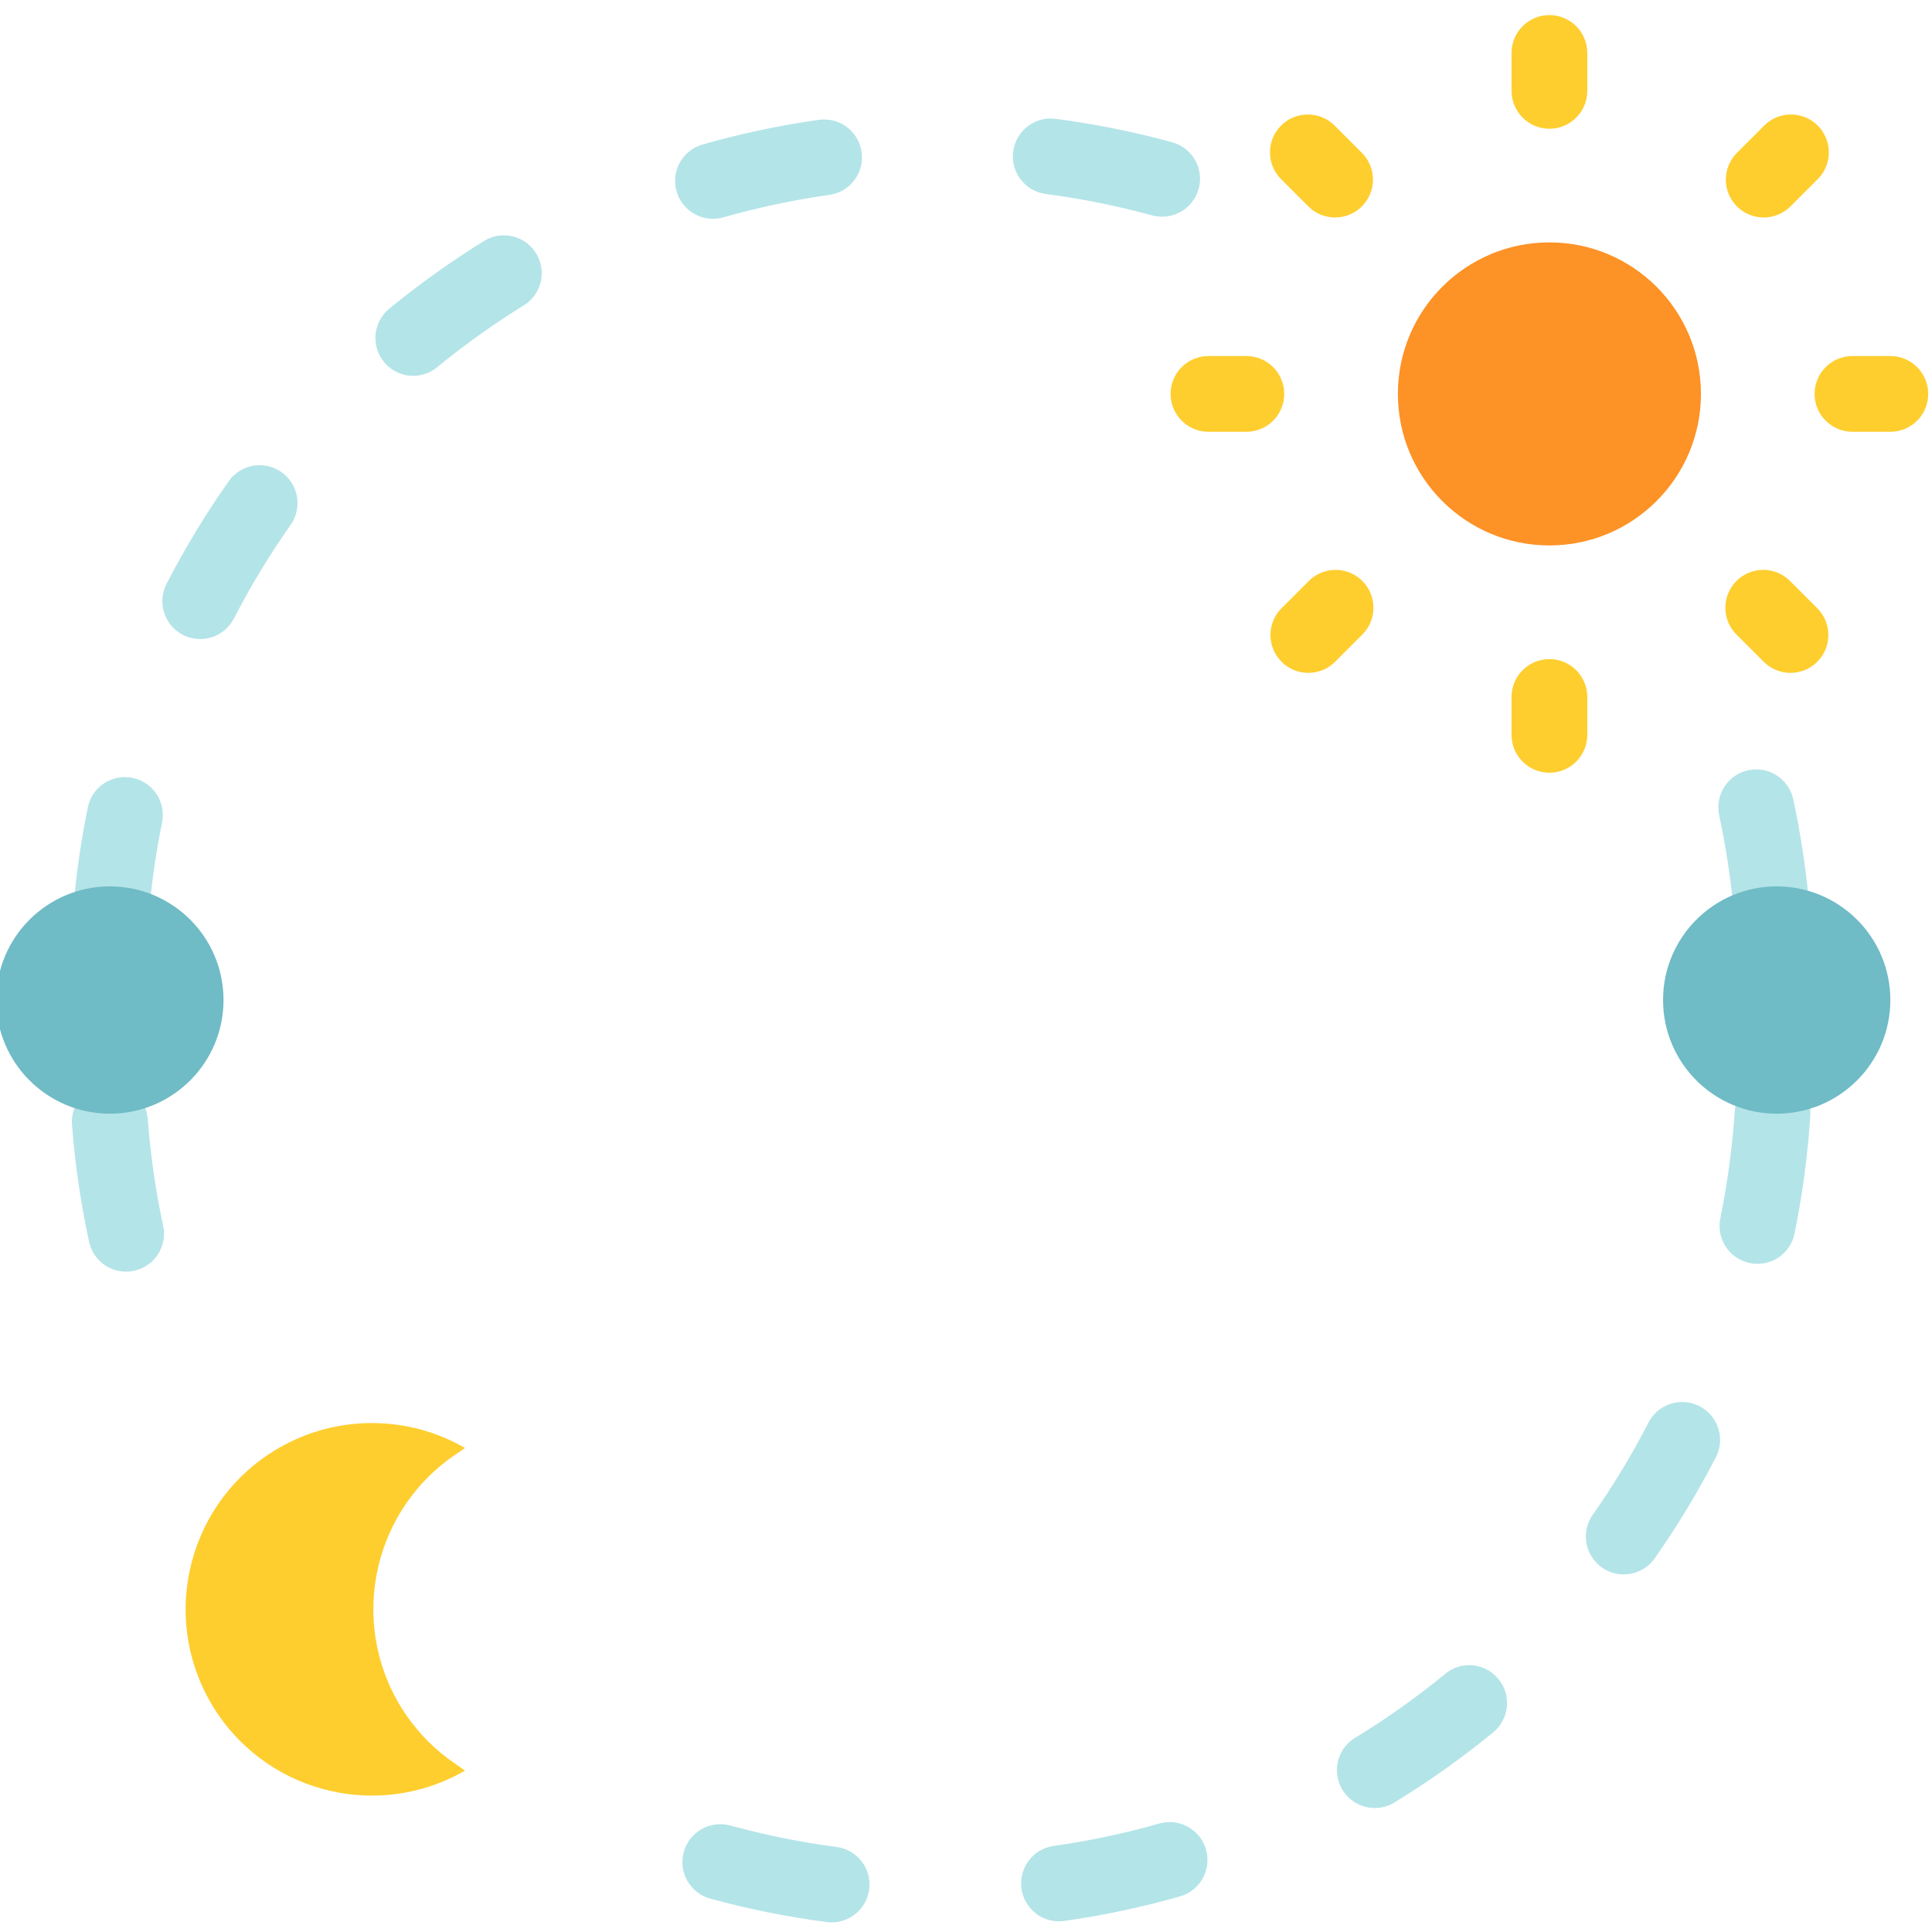 <svg height="511pt" viewBox="1 -3 512 511" width="511pt" xmlns="http://www.w3.org/2000/svg"><path d="m451.766 100.891c0 22.18-17.98 40.156-40.156 40.156-22.18 0-40.156-17.977-40.156-40.156 0-22.176 17.977-40.156 40.156-40.156 22.176 0 40.156 17.98 40.156 40.156zm0 0" fill="#fd9226"/><path d="m124.234 465.738c-23.609 13.629-53.801 5.535-67.43-18.078-13.629-23.609-5.535-53.797 18.078-67.426 15.27-8.816 34.082-8.816 49.352 0l-3.012 2.078c-22.453 15.574-28.031 46.406-12.453 68.863 3.371 4.863 7.59 9.078 12.453 12.453zm0 0" fill="#fece2f"/><path d="m30.117 252.305c-.219 0-.453 0-.672 0-5.535-.359-9.727-5.137-9.371-10.668.004-.016.004-.031.004-.047.703-10.453 2.102-20.852 4.188-31.121 1.109-5.434 6.414-8.938 11.844-7.828 5.438 1.109 8.941 6.41 7.832 11.844-1.898 9.387-3.16 18.887-3.785 28.441-.348 5.285-4.742 9.391-10.039 9.379zm440.613-2.191c-5.266.016-9.645-4.035-10.039-9.285-.727-9.551-2.102-19.043-4.117-28.41-1.094-5.434 2.426-10.73 7.859-11.824 5.332-1.07 10.551 2.297 11.766 7.598 2.215 10.258 3.719 20.656 4.508 31.121.41 5.527-3.738 10.34-9.266 10.754-.219.031-.453.051-.703.051h-.008zm-416.68-84.258c-5.543-.004-10.035-4.504-10.027-10.047 0-1.598.383-3.172 1.113-4.59 4.812-9.336 10.258-18.332 16.293-26.926 3.055-4.625 9.281-5.902 13.91-2.848 4.625 3.055 5.902 9.285 2.848 13.91-.109.16-.219.32-.332.473-5.508 7.848-10.477 16.062-14.871 24.586-1.723 3.344-5.172 5.445-8.934 5.441zm56.473-69.754c-5.547 0-10.039-4.496-10.035-10.043 0-3.004 1.348-5.848 3.668-7.754 3.785-3.102 7.68-6.105 11.676-8.965 4.539-3.266 9.195-6.367 13.934-9.277 4.883-2.625 10.973-.797 13.598 4.09 2.41 4.48 1.082 10.059-3.086 12.977-8.168 5.023-15.984 10.59-23.402 16.664-1.785 1.484-4.031 2.297-6.352 2.309zm79.43-41.621c-5.547 0-10.039-4.496-10.039-10.039 0-4.488 2.98-8.434 7.297-9.656 10.098-2.875 20.379-5.055 30.77-6.527 5.492-.777 10.578 3.043 11.355 8.535.781 5.492-3.043 10.574-8.531 11.352-9.496 1.34-18.887 3.328-28.109 5.953-.895.254-1.816.383-2.742.383zm118.973-.562c-.898.004-1.793-.121-2.66-.359-9.23-2.52-18.621-4.41-28.109-5.652-5.5-.723-9.375-5.766-8.652-11.266.719-5.5 5.762-9.375 11.262-8.652 10.41 1.371 20.715 3.441 30.844 6.203 5.348 1.453 8.508 6.969 7.055 12.32-1.191 4.379-5.168 7.414-9.707 7.406zm0 0" fill="#b3e4e8"/><path d="m470.738 281.598h.672c5.531.371 9.715 5.152 9.348 10.684-.699 10.453-2.094 20.852-4.176 31.121-1.109 5.434-6.414 8.938-11.848 7.828s-8.938-6.41-7.828-11.844c1.906-9.398 3.184-18.914 3.824-28.48.383-5.246 4.75-9.309 10.008-9.309zm-440.621 2.18c5.266-.016 9.648 4.043 10.039 9.297.723 9.551 2.094 19.043 4.105 28.41 1.094 5.434-2.426 10.727-7.859 11.82-5.332 1.074-10.551-2.293-11.766-7.594-2.227-10.266-3.75-20.672-4.559-31.145-.414-5.527 3.73-10.344 9.258-10.762zm416.688 84.27c5.547.004 10.035 4.504 10.031 10.047-.004 1.598-.387 3.168-1.117 4.59-4.812 9.332-10.254 18.324-16.293 26.914-3.258 4.484-9.539 5.477-14.023 2.219-4.383-3.188-5.449-9.281-2.398-13.766 5.512-7.84 10.484-16.051 14.875-24.574 1.727-3.34 5.176-5.438 8.938-5.43zm-56.469 69.742c5.543-.004 10.043 4.484 10.047 10.031 0 3.012-1.352 5.867-3.684 7.777-8.113 6.652-16.668 12.742-25.609 18.23-4.543 3.18-10.801 2.074-13.98-2.465-3.18-4.543-2.078-10.805 2.465-13.984.32-.223.656-.43 1.004-.617 8.168-5.016 15.988-10.578 23.402-16.656 1.785-1.492 4.035-2.312 6.363-2.316zm-79.43 41.582c5.543-.027 10.059 4.449 10.082 9.992.02 4.52-2.98 8.496-7.332 9.715-10.102 2.871-20.387 5.047-30.781 6.516-5.504.68-10.516-3.23-11.195-8.73-.664-5.371 3.043-10.297 8.383-11.148 9.496-1.34 18.887-3.328 28.109-5.953.891-.254 1.809-.387 2.734-.391zm-118.965.562c.895 0 1.785.121 2.648.359 9.23 2.523 18.621 4.414 28.109 5.664 5.496.723 9.367 5.766 8.645 11.262-.723 5.5-5.766 9.367-11.266 8.645-10.406-1.363-20.707-3.434-30.828-6.203-5.352-1.453-8.512-6.969-7.055-12.32 1.188-4.379 5.168-7.414 9.703-7.406zm0 0" fill="#b3e4e8"/><path d="m30.117 291.637c-16.633 0-30.117-13.484-30.117-30.117 0-16.633 13.484-30.117 30.117-30.117 16.633 0 30.117 13.484 30.117 30.117 0 16.633-13.484 30.117-30.117 30.117zm0 0" fill="#6fbbc6"/><path d="m471.844 291.637c-16.633 0-30.117-13.484-30.117-30.117 0-16.633 13.484-30.117 30.117-30.117s30.117 13.484 30.117 30.117c0 16.633-13.484 30.117-30.117 30.117zm0 0" fill="#6fbbc6"/><g fill="#fece2f"><path d="m411.609 30.617c-5.547 0-10.039-4.496-10.039-10.039v-10.039c0-5.543 4.492-10.039 10.039-10.039 5.543 0 10.039 4.496 10.039 10.039v10.039c0 5.543-4.496 10.039-10.039 10.039zm0 0"/><path d="m354.816 54.141c-2.664 0-5.215-1.059-7.098-2.941l-7.098-7.098c-3.988-3.852-4.098-10.207-.246-14.195s10.207-4.102 14.195-.25c.082.082.164.164.246.25l7.098 7.098c3.918 3.918 3.918 10.277-.004 14.195-1.879 1.883-4.434 2.938-7.094 2.941zm0 0"/><path d="m331.293 110.93h-10.039c-5.543 0-10.039-4.492-10.039-10.039 0-5.543 4.496-10.039 10.039-10.039h10.039c5.547 0 10.039 4.496 10.039 10.039 0 5.547-4.492 10.039-10.039 10.039zm0 0"/><path d="m347.719 174.82c-5.547 0-10.039-4.496-10.039-10.039.004-2.664 1.059-5.215 2.941-7.098l7.098-7.098c3.852-3.988 10.207-4.098 14.195-.246 3.988 3.852 4.098 10.207.246 14.195-.082.086-.164.168-.246.246l-7.098 7.098c-1.883 1.883-4.438 2.941-7.098 2.941zm0 0"/><path d="m411.609 201.285c-5.547 0-10.039-4.496-10.039-10.039v-10.039c0-5.547 4.492-10.039 10.039-10.039 5.543 0 10.039 4.492 10.039 10.039v10.039c0 5.543-4.496 10.039-10.039 10.039zm0 0"/><path d="m475.496 174.82c-2.66 0-5.215-1.059-7.098-2.941l-7.098-7.098c-3.988-3.852-4.098-10.207-.246-14.195 3.852-3.988 10.207-4.098 14.195-.246.086.082.168.164.246.246l7.098 7.098c3.922 3.922 3.922 10.277 0 14.199-1.883 1.879-4.434 2.938-7.098 2.938zm0 0"/><path d="m501.961 110.93h-10.039c-5.543 0-10.039-4.492-10.039-10.039 0-5.543 4.496-10.039 10.039-10.039h10.039c5.543 0 10.039 4.496 10.039 10.039 0 5.547-4.496 10.039-10.039 10.039zm0 0"/><path d="m468.398 54.141c-5.543-.004-10.035-4.5-10.035-10.043 0-2.66 1.059-5.211 2.938-7.094l7.098-7.098c3.852-3.988 10.207-4.102 14.195-.246 3.988 3.852 4.102 10.207.25 14.195-.082.082-.164.164-.25.246l-7.098 7.098c-1.883 1.883-4.434 2.938-7.098 2.941zm0 0"/></g></svg>